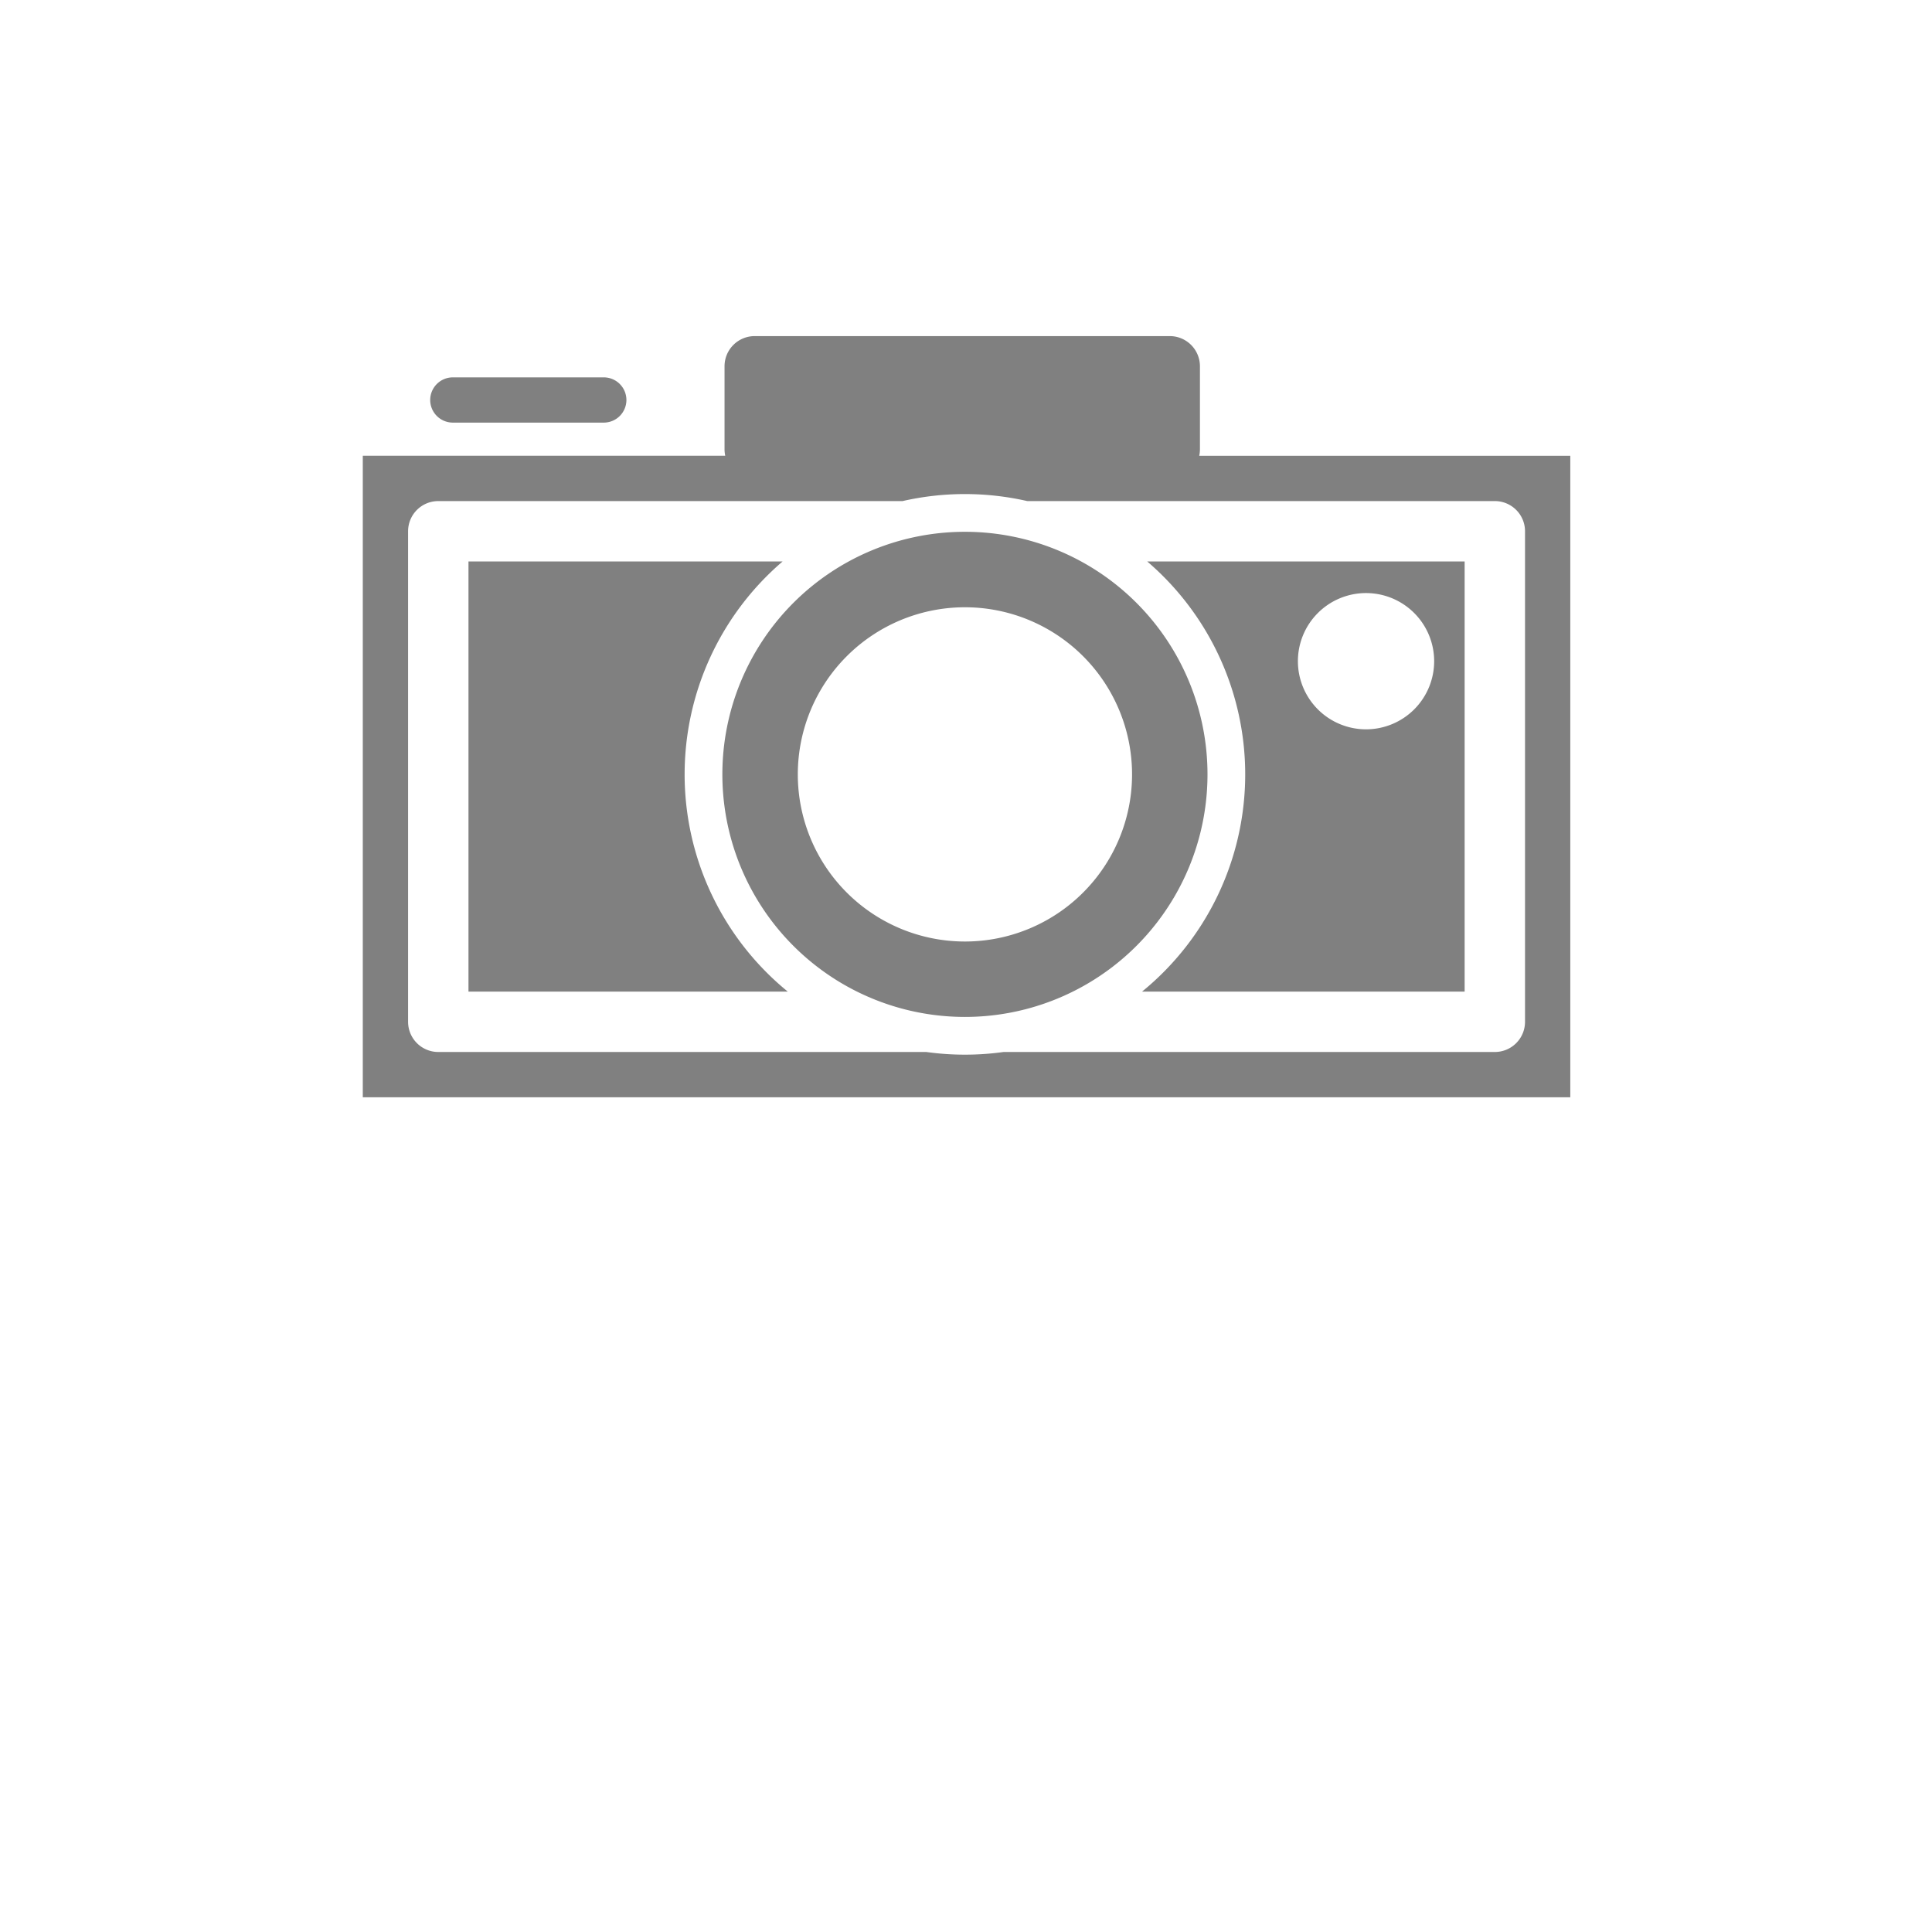 <?xml version="1.0" encoding="UTF-8" standalone="no"?>
<svg
   xmlns:dc="http://purl.org/dc/elements/1.1/"
   xmlns:cc="http://creativecommons.org/ns#"
   xmlns:rdf="http://www.w3.org/1999/02/22-rdf-syntax-ns#"
   xmlns:svg="http://www.w3.org/2000/svg"
   xmlns="http://www.w3.org/2000/svg"
   xmlns:sodipodi="http://sodipodi.sourceforge.net/DTD/sodipodi-0.dtd"
   xmlns:inkscape="http://www.inkscape.org/namespaces/inkscape"
   width="256"
   height="256"
   viewBox="0 0 67.733 67.733"
   version="1.1"
   id="svg8"
   inkscape:version="1.0.1 (3bc2e813f5, 2020-09-07)"
   sodipodi:docname="camera.svg"
   inkscape:export-filename="C:\Users\keath\Workspace\KMX\elite-streamdeck-icons\ship-lights.png"
   inkscape:export-xdpi="96"
   inkscape:export-ydpi="96">
  <defs
     id="defs2">
    <inkscape:perspective
       sodipodi:type="inkscape:persp3d"
       inkscape:vp_x="0 : 33.866667 : 1"
       inkscape:vp_y="0 : 1000 : 0"
       inkscape:vp_z="67.733332 : 33.866667 : 1"
       inkscape:persp3d-origin="33.866666 : 22.577778 : 1"
       id="perspective868" />
  </defs>
  <sodipodi:namedview
     id="base"
     pagecolor="#000000"
     bordercolor="#666666"
     borderopacity="1.0"
     inkscape:pageopacity="0"
     inkscape:pageshadow="2"
     inkscape:zoom="5.6"
     inkscape:cx="121.56895"
     inkscape:cy="127.08077"
     inkscape:document-units="px"
     inkscape:current-layer="layer2"
     showgrid="true"
     units="px"
     inkscape:snap-grids="true"
     objecttolerance="10000"
     guidetolerance="10000"
     inkscape:window-width="3840"
     inkscape:window-height="2066"
     inkscape:window-x="-11"
     inkscape:window-y="-11"
     inkscape:window-maximized="1"
     inkscape:document-rotation="0"
     showguides="true"
     inkscape:guide-bbox="true"
     inkscape:snap-global="false">
    <inkscape:grid
       type="xygrid"
       id="grid4623" />
    <sodipodi:guide
       position="-3.969,62.442"
       orientation="0,256"
       id="guide3351" />
    <sodipodi:guide
       position="62.442,42.598"
       orientation="-1,0"
       id="guide3353"
       inkscape:label=""
       inkscape:locked="false"
       inkscape:color="rgb(0,0,255)" />
    <sodipodi:guide
       position="-2.646,22.754"
       orientation="0,-256"
       id="guide3355" />
    <sodipodi:guide
       position="5.292,70.379"
       orientation="-256,0"
       id="guide3357" />
    <sodipodi:guide
       position="0,67.733"
       orientation="0,256"
       id="guide3359" />
    <sodipodi:guide
       position="67.733,67.733"
       orientation="256,0"
       id="guide3361" />
    <sodipodi:guide
       position="67.733,0"
       orientation="0,-256"
       id="guide3363" />
    <sodipodi:guide
       position="0,0"
       orientation="-256,0"
       id="guide3365" />
    <sodipodi:guide
       position="0,67.733"
       orientation="0,256"
       id="guide3367" />
    <sodipodi:guide
       position="67.733,67.733"
       orientation="256,0"
       id="guide3369" />
    <sodipodi:guide
       position="67.733,0"
       orientation="0,-256"
       id="guide3371" />
    <sodipodi:guide
       position="0,0"
       orientation="-256,0"
       id="guide3373" />
    <sodipodi:guide
       position="0,67.733"
       orientation="0,256"
       id="guide3375" />
    <sodipodi:guide
       position="67.733,67.733"
       orientation="256,0"
       id="guide3377" />
    <sodipodi:guide
       position="67.733,0"
       orientation="0,-256"
       id="guide3379" />
    <sodipodi:guide
       position="0,0"
       orientation="-256,0"
       id="guide3381" />
    <sodipodi:guide
       position="33.867,46.831"
       orientation="1,0"
       id="guide895" />
    <sodipodi:guide
       position="41.01,42.598"
       orientation="0,-1"
       id="guide897" />
  </sodipodi:namedview>
  <g
     inkscape:groupmode="layer"
     id="layer2"
     inkscape:label="Icon">
    <path
       id="rect1077"
       style="fill:#808080;fill-opacity:1;stroke:none;stroke-width:2.117;stroke-linecap:round;stroke-linejoin:round;stroke-miterlimit:4;stroke-dasharray:none;stroke-opacity:1;paint-order:markers stroke fill"
       d="m 26.459,11.783 a 1.058,1.058 0 0 0 -1.058,1.058 v 2.91 a 1.058,1.058 0 0 0 0.025,0.227 H 12.719 V 38.468 H 55.052 V 15.979 H 42.043 a 1.058,1.058 0 0 0 0.025,-0.227 V 12.841 A 1.058,1.058 0 0 0 41.01,11.783 Z M 15.875,13.23 a 0.794,0.794 0 0 0 -0.793,0.793 0.794,0.794 0 0 0 0.793,0.793 h 5.291 a 0.794,0.794 0 0 0 0.795,-0.793 0.794,0.794 0 0 0 -0.795,-0.793 z m 17.92,4.091 a 9.827,9.827 0 0 1 0.034,0 9.827,9.827 0 0 1 2.185,0.246 h 16.392 a 1.058,1.058 0 0 1 1.059,1.058 v 17.197 a 1.058,1.058 0 0 1 -1.059,1.059 h -17.222 a 9.827,9.827 0 0 1 -1.355,0.094 9.827,9.827 0 0 1 -1.355,-0.094 H 15.365 A 1.058,1.058 0 0 1 14.307,35.823 V 18.625 a 1.058,1.058 0 0 1 1.058,-1.058 h 16.278 a 9.827,9.827 0 0 1 2.151,-0.246 z m 0.034,1.323 a 8.504,8.504 0 0 0 -8.504,8.504 8.504,8.504 0 0 0 8.504,8.504 8.504,8.504 0 0 0 8.504,-8.504 8.504,8.504 0 0 0 -8.504,-8.504 z M 16.424,19.684 v 15.08 h 11.194 a 9.827,9.827 0 0 1 -3.616,-7.616 9.827,9.827 0 0 1 3.435,-7.464 z m 23.796,0 a 9.827,9.827 0 0 1 3.435,7.464 9.827,9.827 0 0 1 -3.616,7.616 H 51.348 V 19.684 Z m 7.662,1.108 a 2.389,2.389 0 0 1 5.29e-4,0 2.389,2.389 0 0 1 0.008,0 2.389,2.389 0 0 1 2.389,2.389 2.389,2.389 0 0 1 -2.389,2.388 2.389,2.389 0 0 1 -2.388,-2.388 2.389,2.389 0 0 1 2.38,-2.389 z m -14.053,0.498 a 5.859,5.859 0 0 1 5.859,5.859 5.859,5.859 0 0 1 -5.859,5.859 5.859,5.859 0 0 1 -5.859,-5.859 5.859,5.859 0 0 1 5.859,-5.859 z" />
  </g>
</svg>
